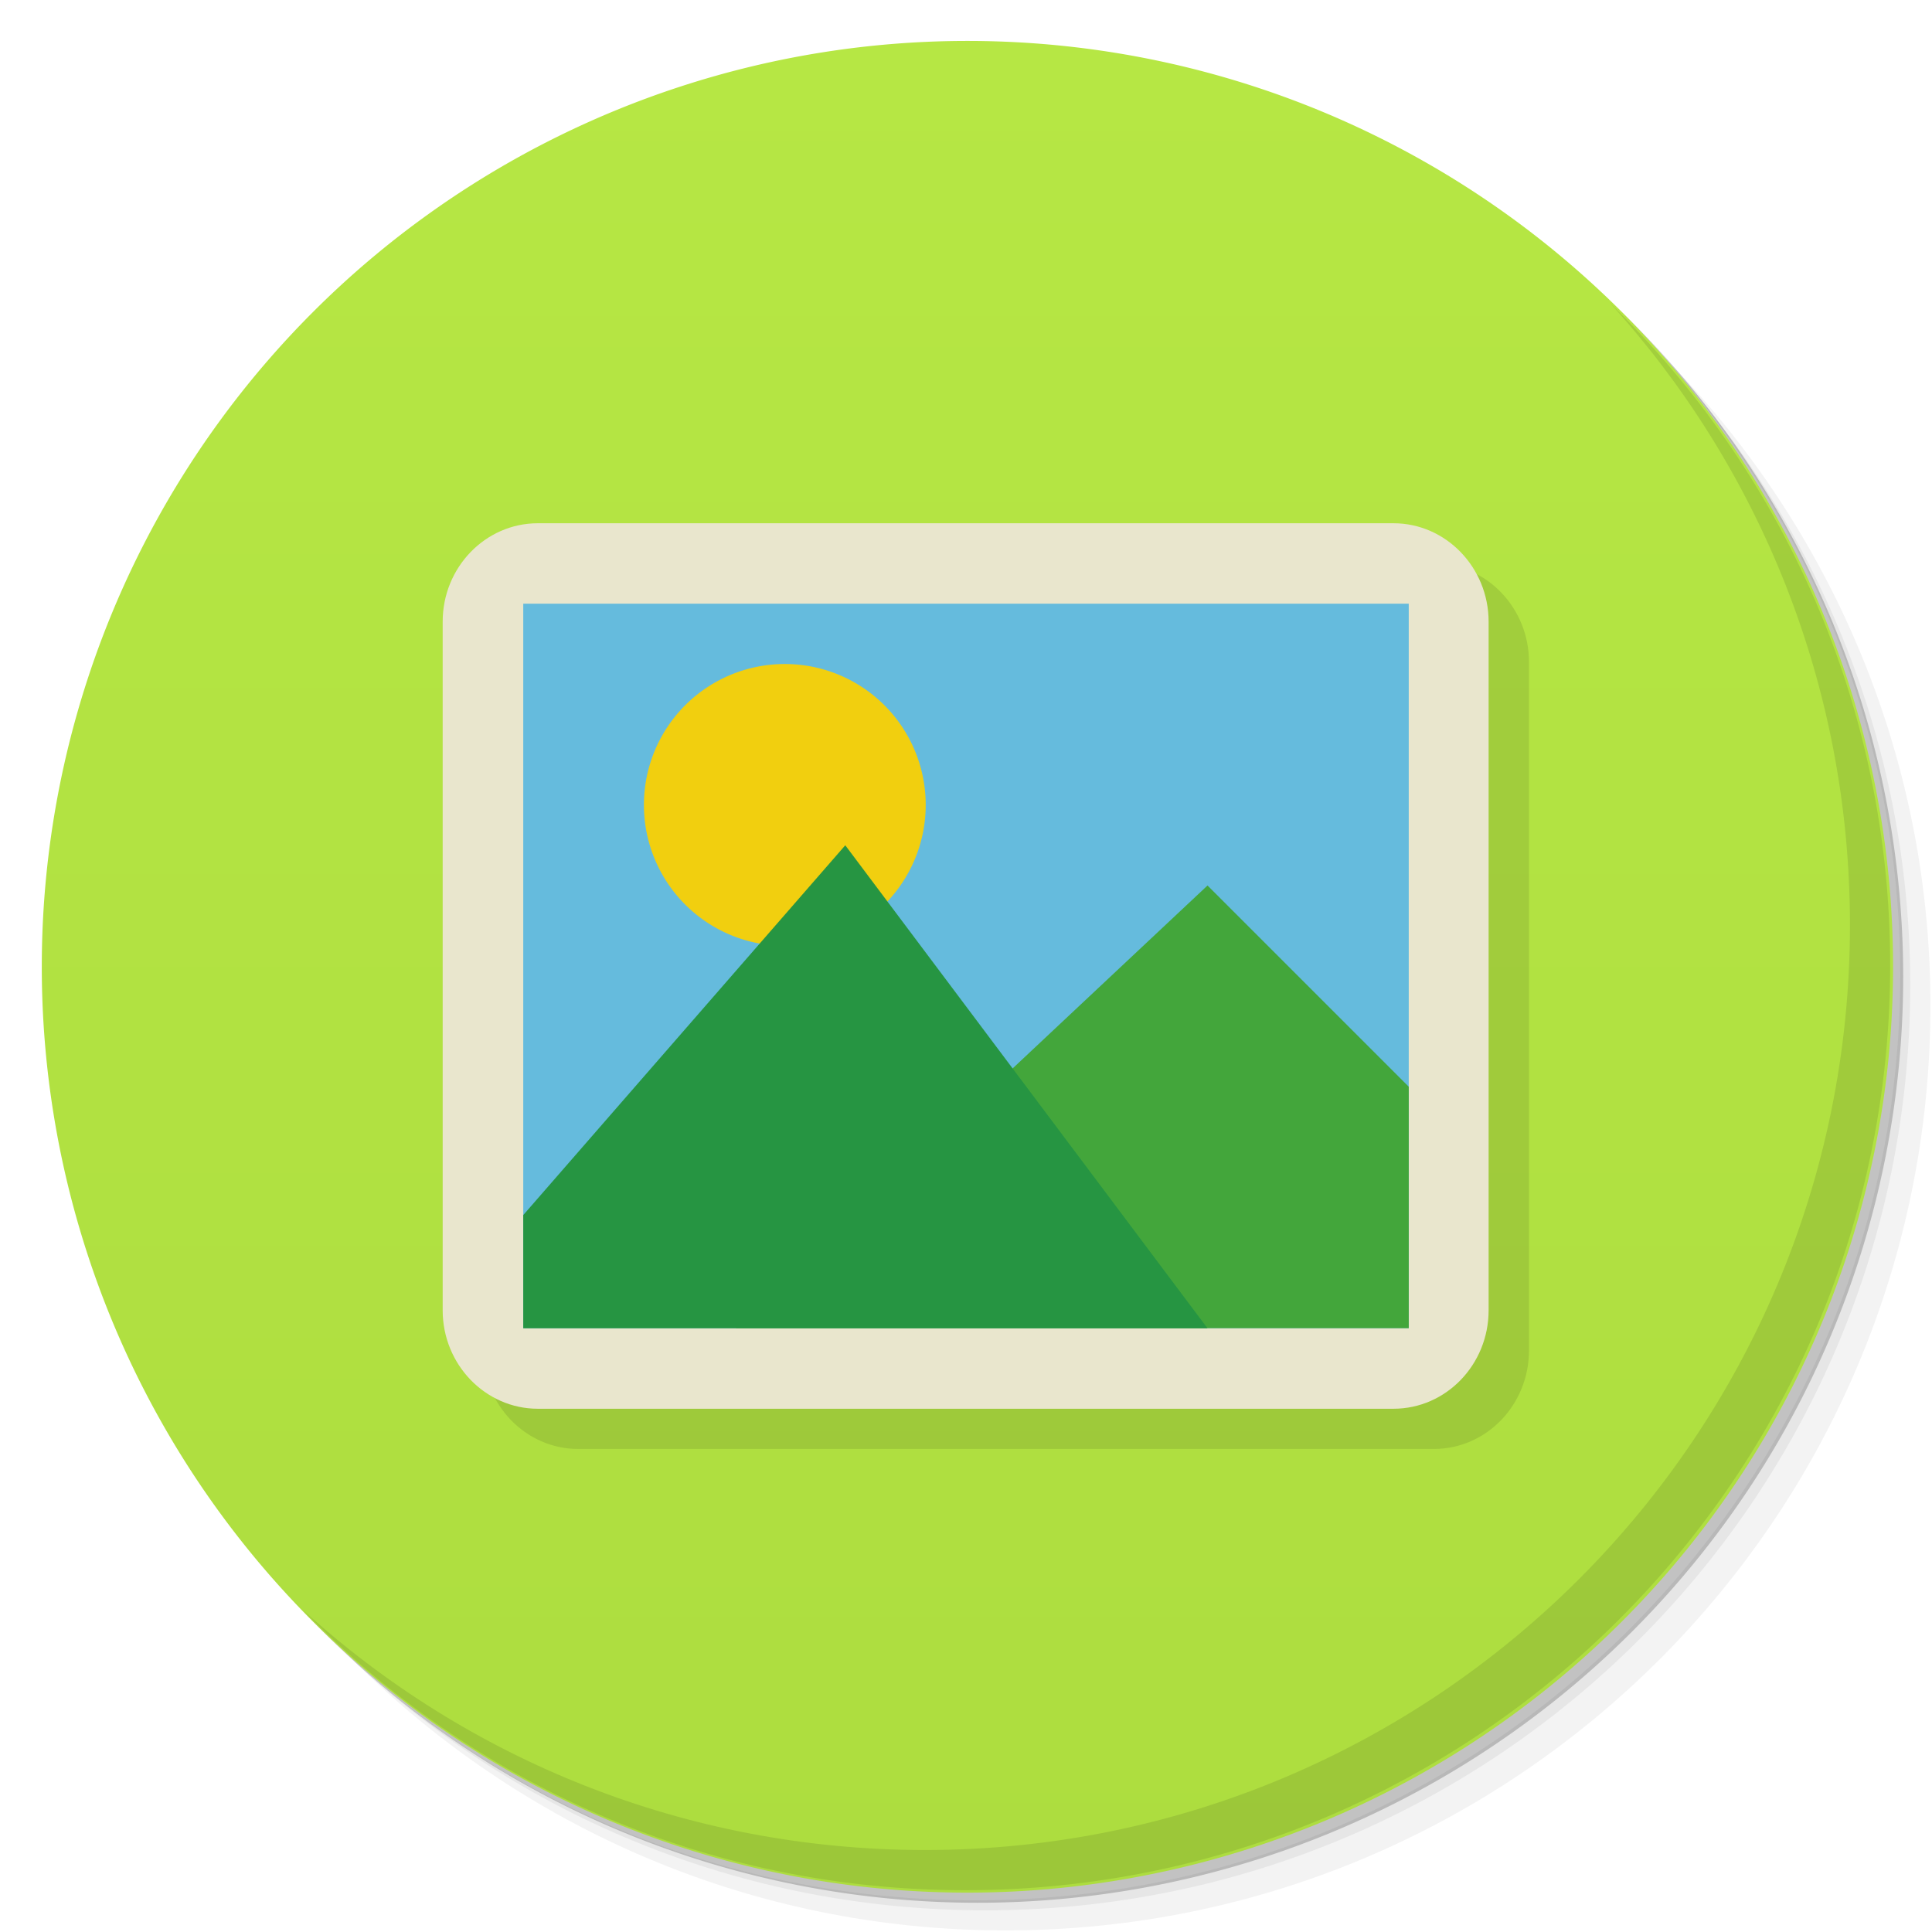 <svg xmlns="http://www.w3.org/2000/svg" width="48" viewBox="0 0 13.547 13.547" height="48">
 <defs>
  <linearGradient id="linearGradient4918" y1="15" x2="0" y2="11" gradientUnits="userSpaceOnUse">
   <stop style="stop-color:#addd3f;stop-opacity:1"/>
   <stop offset="1" style="stop-color:#b6e744;stop-opacity:1"/>
  </linearGradient>
 </defs>
 <g>
  <path d="m 25 2 c -12.703 0 -23 10.297 -23 23 0 6.367 2.601 12.12 6.781 16.281 4.085 3.712 9.514 5.969 15.469 5.969 c 12.703 0 23 -10.297 23 -23 0 -5.954 -2.256 -11.384 -5.969 -15.469 c -4.165 -4.181 -9.914 -6.781 -16.281 -6.781 z m 16.281 6.781 c 3.854 4.113 6.219 9.637 6.219 15.719 c 0 12.703 -10.297 23 -23 23 c -6.081 0 -11.606 -2.364 -15.719 -6.219 4.16 4.144 9.883 6.719 16.219 6.719 12.703 0 23 -10.297 23 -23 0 -6.335 -2.575 -12.06 -6.719 -16.219 z" transform="scale(0.282,0.282)" style="fill:#000;opacity:0.05;fill-opacity:1;stroke:none"/>
  <path d="m 41.28 8.781 c 3.712 4.085 5.969 9.514 5.969 15.469 c 0 12.703 -10.297 23 -23 23 -5.954 0 -11.384 -2.256 -15.469 -5.969 c 4.113 3.854 9.637 6.219 15.719 6.219 c 12.703 0 23 -10.297 23 -23 0 -6.081 -2.364 -11.606 -6.219 -15.719 z" transform="scale(0.282,0.282)" style="fill:#000;opacity:0.1;fill-opacity:1;stroke:none"/>
  <path transform="matrix(4.327,0,0,3.246,117.193,-35.348)" d="m -24 13 a 1.5 2 0 1 1 -3 0 1.5 2 0 1 1 3 0 z" style="fill:#000;opacity:0.2;fill-opacity:1;stroke:none"/>
 </g>
 <g>
  <path d="m -24 13 a 1.5 2 0 1 1 -3 0 1.5 2 0 1 1 3 0 z" transform="matrix(4.327,0,0,3.246,117.122,-35.419)" style="fill:url(#linearGradient4918);opacity:1;fill-opacity:1;stroke:none"/>
  <path d="m 40.03 7.531 c 3.712 4.085 5.969 9.514 5.969 15.469 c 0 12.703 -10.297 23 -23 23 c -5.954 0 -11.384 -2.256 -15.469 -5.969 c 4.178 4.291 10.01 6.969 16.469 6.969 c 12.703 0 23 -10.297 23 -23 c 0 -6.462 -2.677 -12.291 -6.969 -16.469 z" transform="scale(0.282,0.282)" style="fill:#000;opacity:0.1;fill-opacity:1;stroke:none"/>
 </g>
 <g>
  <path d="m 3.387 9.47 c 0 0.379 0.299 0.69 0.667 0.69 2 0 4 0 6 0 0.369 0 0.667 -0.31 0.667 -0.69 l 0 -4.829 c 0 -0.379 -0.299 -0.69 -0.667 -0.69 -2 0 -4 0 -6 0 -0.368 0 -0.667 0.31 -0.667 0.69 0 1.61 0 3.219 0 4.829 z" style="fill:#000;opacity:0.1;fill-opacity:1"/>
  <path d="m 3.104 9.188 c 0 0.379 0.299 0.69 0.667 0.69 2 0 4 0 6 0 0.369 0 0.667 -0.31 0.667 -0.69 l 0 -4.829 c 0 -0.379 -0.299 -0.69 -0.667 -0.69 -2 0 -4 0 -6 0 -0.368 0 -0.667 0.31 -0.667 0.69 0 1.61 0 3.219 0 4.829 z" style="fill:#e9e6cd;fill-opacity:1"/>
  <rect height="5.08" width="6.209" x="3.669" y="4.233" style="fill:#65bbdd;fill-opacity:1"/>
  <path d="m 8.467 6.209 -3.307 3.104 4.718 0 0 -1.693 z" style="fill:#43a63b;fill-opacity:1"/>
  <path d="m 6.491 5.644 a 0.988 0.988 0 0 1 -1.976 0 0.988 0.988 0 1 1 1.976 0 z" style="fill:#f1cf0f;fill-opacity:1"/>
  <path d="m 5.927 5.927 -2.258 2.593 0 0.794 4.798 0 z" style="fill:#269542;fill-opacity:1"/>
 </g>
</svg>
